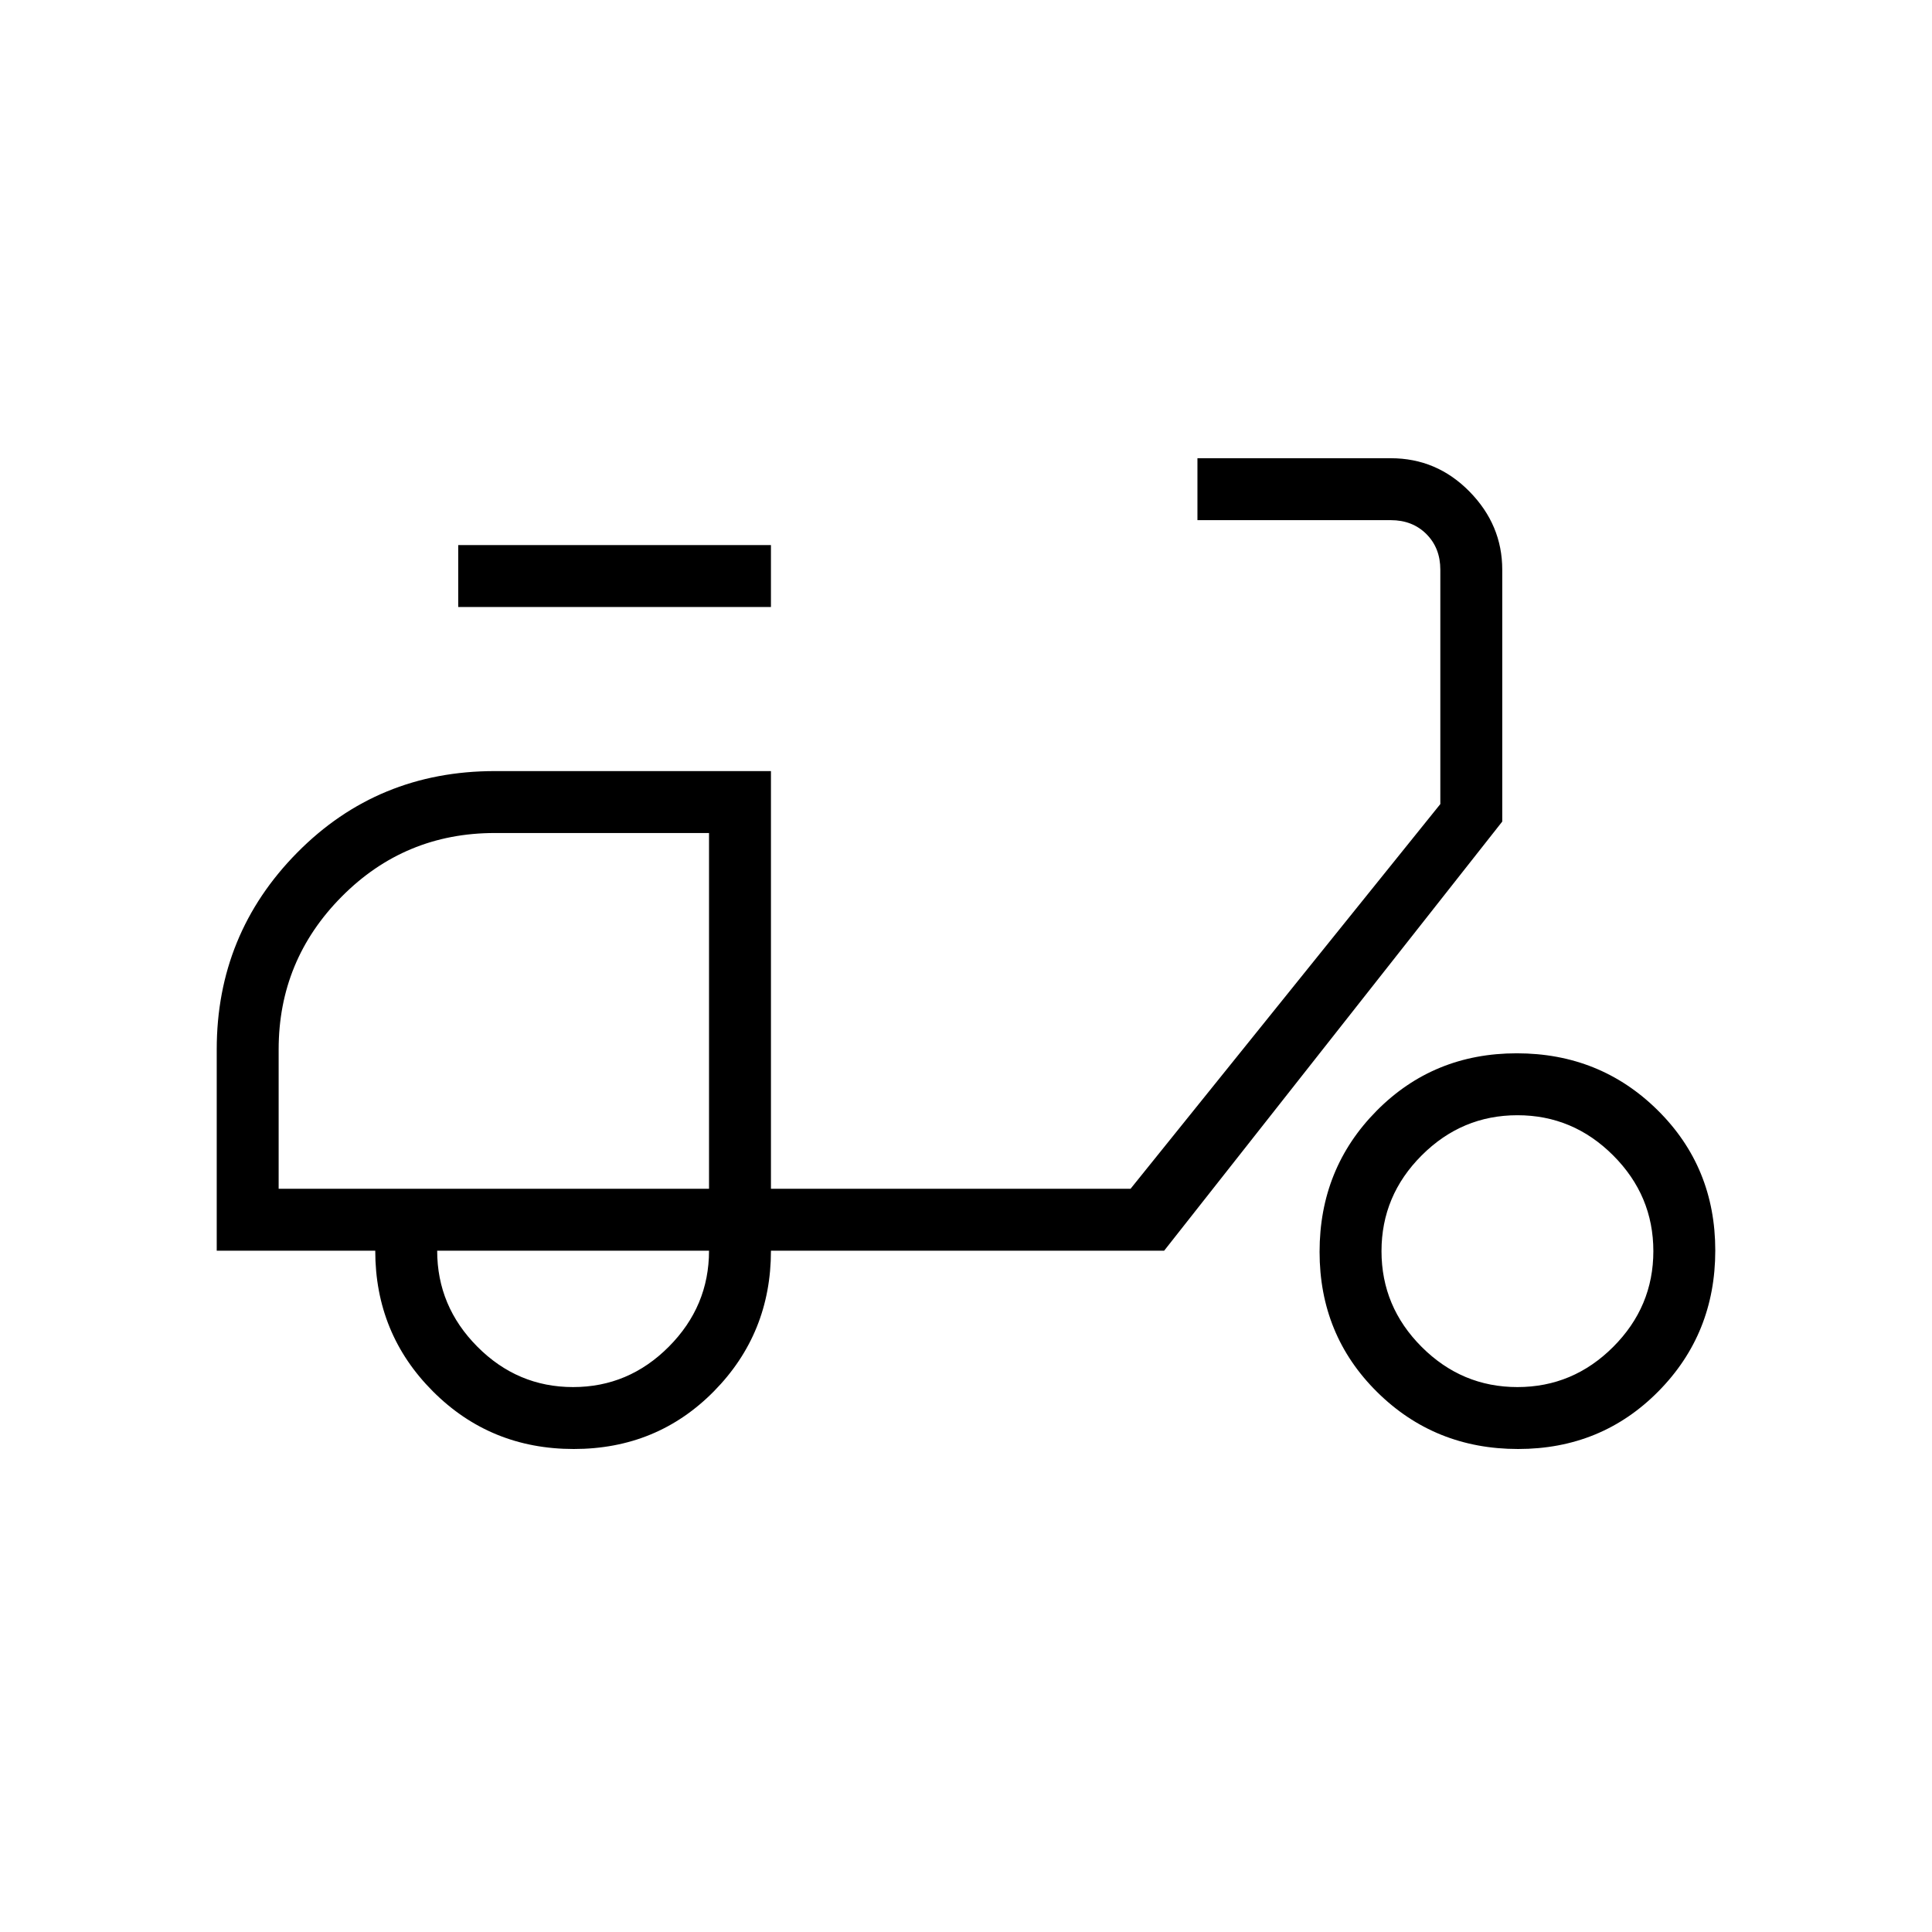 <svg xmlns="http://www.w3.org/2000/svg" width="48" height="48" viewBox="0 -960 960 960"><path d="M285.09-240q-41.4 0-70.01-28.67-28.62-28.66-28.62-69.87h-78.77v-100q0-57.31 40-97.81t98.21-40.5h137.18v207.54h178.69l153.92-191.15v-116.46q0-10.77-6.92-17.7-6.92-6.92-17.69-6.92H595v-30.77h96.08q22.84 0 39.11 16.57t16.27 38.82v125.15l-168 213.23H383.08q0 41.08-28.29 69.81Q326.5-240 285.09-240Zm67.22-129.31Zm-67.54 98.54q27.61 0 47.58-20.08 19.96-20.07 19.96-47.69H217.23q0 27.62 19.96 47.69 19.96 20.08 47.58 20.08Zm-57.08-387.61v-30.77h155.39v30.77H227.69ZM754.33-240q-41.41 0-70.02-28.29-28.62-28.29-28.62-69.69T683.98-408q28.29-28.62 69.69-28.62 41.41 0 70.02 28.29 28.62 28.29 28.62 69.7 0 41.4-28.29 70.01Q795.73-240 754.33-240Zm-.33-30.77q27.62 0 47.58-19.96 19.96-19.96 19.96-47.58 0-27.61-19.96-47.57-19.96-19.97-47.58-19.97-27.62 0-47.58 19.97-19.96 19.96-19.96 47.57 0 27.62 19.96 47.58 19.96 19.96 47.58 19.96Zm-615.54-98.54h213.85v-176.77H245.87q-44.72 0-76.06 31.59-31.35 31.59-31.35 75.95v69.23Z"/></svg>